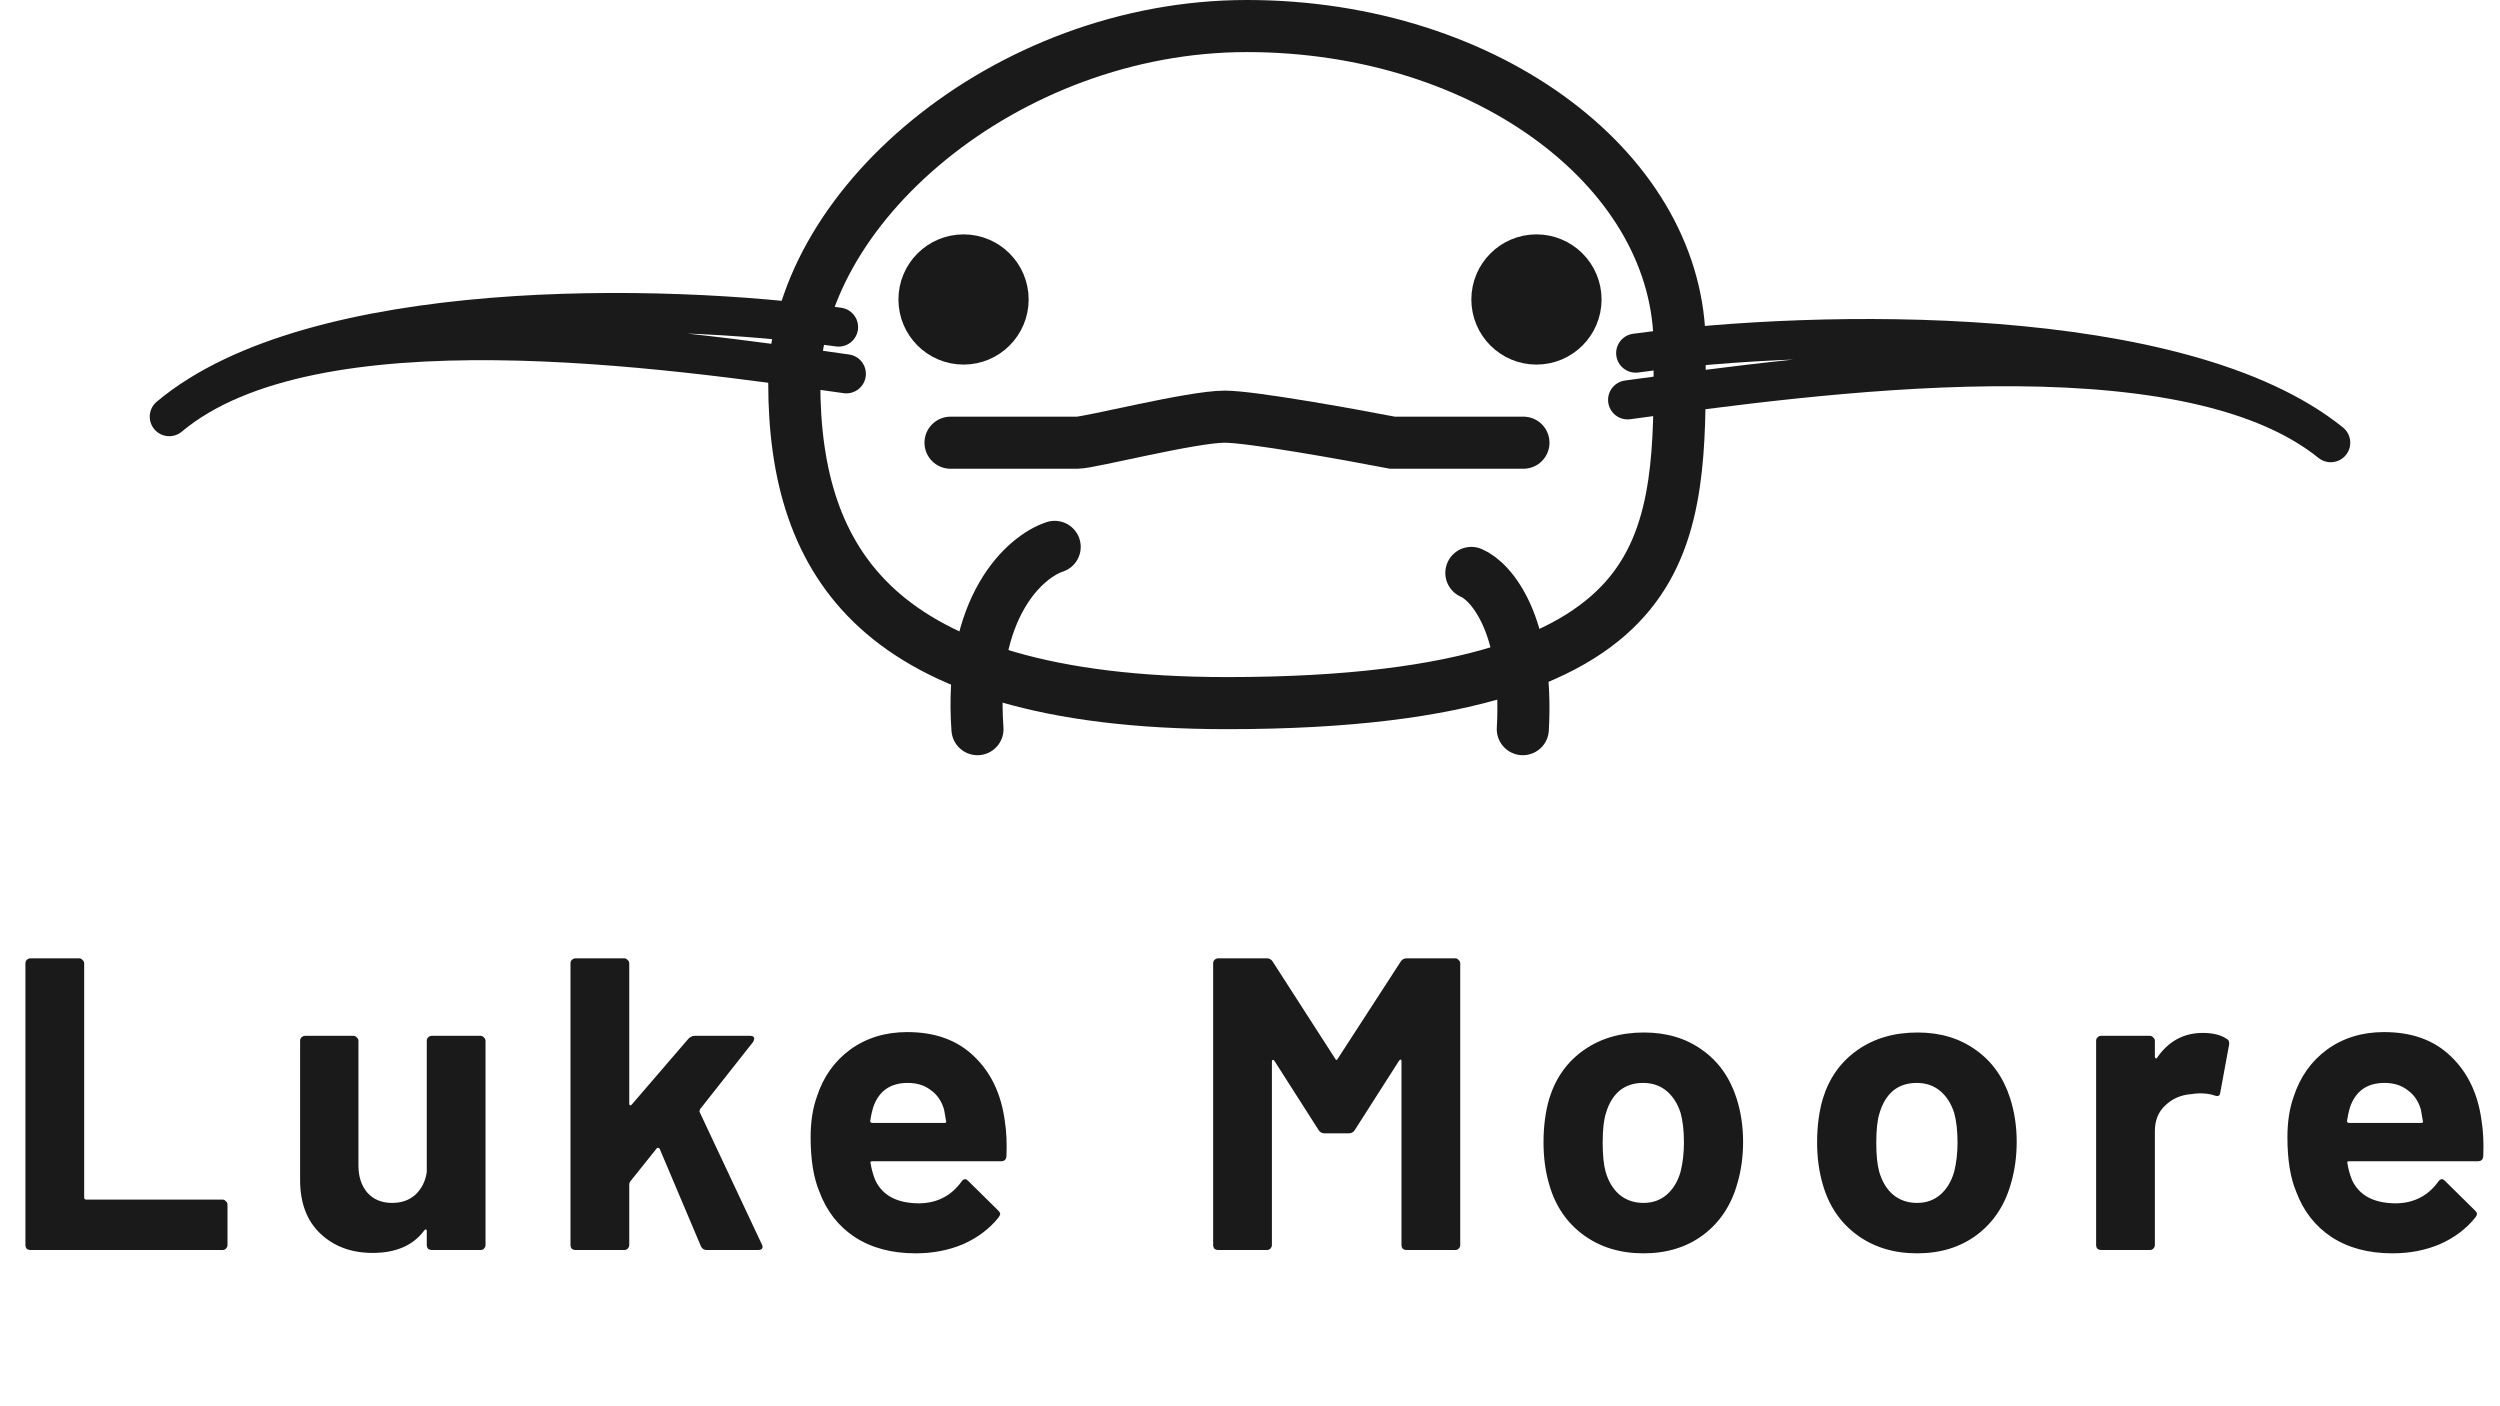 <svg width="96" height="54" viewBox="0 0 96 54" fill="none" xmlns="http://www.w3.org/2000/svg">
<path d="M40.5 21C39.371 21.371 37.197 23.291 37.535 28" stroke="#1a1a1a" stroke-width="2" stroke-linecap="round" stroke-linejoin="round"/>
<path d="M56.5 22C57.253 22.318 58.702 23.964 58.476 28" stroke="#1a1a1a" stroke-width="2" stroke-linecap="round" stroke-linejoin="round"/>
<path d="M64.499 13.296C64.499 13.464 64.499 13.631 64.499 13.797C64.502 15.477 64.504 17.06 64.286 18.547C64.051 20.159 63.566 21.577 62.596 22.771C60.66 25.155 56.481 27 47.12 27C40.168 27 36.06 25.531 33.686 23.367C31.337 21.224 30.5 18.228 30.5 14.704C30.5 11.424 32.446 8.007 35.673 5.373C38.886 2.75 43.26 1 47.879 1C52.548 1 56.737 2.429 59.736 4.693C62.735 6.956 64.499 10.007 64.499 13.296Z" stroke="#1a1a1a" stroke-width="2"/>
<path d="M36.5 17C37.967 17 40.994 17 41.371 17C41.843 17 45.771 16 47.029 16C48.034 16 51.743 16.667 53.471 17H58.5" stroke="#1a1a1a" stroke-width="2" stroke-linecap="round"/>
<path d="M62.81 13.56C69.845 12.612 83.759 12.363 89.5 17C83.759 12.363 69.534 14.407 62.5 15.355" stroke="#1a1a1a" stroke-width="1.5" stroke-linecap="round" stroke-linejoin="round"/>
<path d="M32.201 12.56C25.427 11.612 12.029 11.363 6.5 16C12.029 11.363 25.726 13.407 32.5 14.355" stroke="#1a1a1a" stroke-width="1.5" stroke-linecap="round" stroke-linejoin="round"/>
<circle cx="59" cy="11.5" r="1.5" fill="#1a1a1a" stroke="#1a1a1a" stroke-width="2"/>
<circle cx="37" cy="11.5" r="1.5" fill="#1a1a1a" stroke="#1a1a1a" stroke-width="2"/>
<path d="M1.168 48C1.115 48 1.067 47.984 1.024 47.952C0.992 47.909 0.976 47.861 0.976 47.808V36.992C0.976 36.939 0.992 36.896 1.024 36.864C1.067 36.821 1.115 36.8 1.168 36.8H3.04C3.093 36.8 3.136 36.821 3.168 36.864C3.211 36.896 3.232 36.939 3.232 36.992V45.984C3.232 46.037 3.259 46.064 3.312 46.064H8.544C8.597 46.064 8.64 46.085 8.672 46.128C8.715 46.16 8.736 46.203 8.736 46.256V47.808C8.736 47.861 8.715 47.909 8.672 47.952C8.64 47.984 8.597 48 8.544 48H1.168ZM16.388 39.968C16.388 39.915 16.404 39.872 16.436 39.84C16.479 39.797 16.527 39.776 16.58 39.776H18.452C18.506 39.776 18.548 39.797 18.58 39.84C18.623 39.872 18.644 39.915 18.644 39.968V47.808C18.644 47.861 18.623 47.909 18.58 47.952C18.548 47.984 18.506 48 18.452 48H16.58C16.527 48 16.479 47.984 16.436 47.952C16.404 47.909 16.388 47.861 16.388 47.808V47.264C16.388 47.232 16.378 47.216 16.356 47.216C16.335 47.205 16.314 47.216 16.292 47.248C15.866 47.824 15.204 48.112 14.308 48.112C13.498 48.112 12.831 47.867 12.308 47.376C11.786 46.885 11.524 46.197 11.524 45.312V39.968C11.524 39.915 11.54 39.872 11.572 39.84C11.615 39.797 11.663 39.776 11.716 39.776H13.572C13.626 39.776 13.668 39.797 13.7 39.84C13.743 39.872 13.764 39.915 13.764 39.968V44.752C13.764 45.179 13.876 45.525 14.1 45.792C14.335 46.059 14.655 46.192 15.06 46.192C15.423 46.192 15.722 46.085 15.956 45.872C16.191 45.648 16.335 45.36 16.388 45.008V39.968ZM22.099 48C22.046 48 21.998 47.984 21.955 47.952C21.923 47.909 21.907 47.861 21.907 47.808V36.992C21.907 36.939 21.923 36.896 21.955 36.864C21.998 36.821 22.046 36.8 22.099 36.8H23.971C24.024 36.8 24.067 36.821 24.099 36.864C24.142 36.896 24.163 36.939 24.163 36.992V42.384C24.163 42.416 24.174 42.437 24.195 42.448C24.216 42.448 24.238 42.437 24.259 42.416L26.435 39.888C26.51 39.813 26.59 39.776 26.675 39.776H28.803C28.91 39.776 28.963 39.813 28.963 39.888C28.963 39.92 28.947 39.963 28.915 40.016L26.883 42.592C26.862 42.635 26.856 42.672 26.867 42.704L29.251 47.776C29.272 47.819 29.283 47.851 29.283 47.872C29.283 47.957 29.224 48 29.107 48H27.139C27.032 48 26.958 47.952 26.915 47.856L25.331 44.112C25.32 44.091 25.299 44.08 25.267 44.08C25.246 44.069 25.23 44.075 25.219 44.096L24.195 45.376C24.174 45.419 24.163 45.451 24.163 45.472V47.808C24.163 47.861 24.142 47.909 24.099 47.952C24.067 47.984 24.024 48 23.971 48H22.099ZM38.584 43.04C38.648 43.445 38.669 43.899 38.648 44.4C38.637 44.528 38.568 44.592 38.44 44.592H33.496C33.432 44.592 33.41 44.619 33.432 44.672C33.464 44.885 33.523 45.099 33.608 45.312C33.885 45.909 34.45 46.208 35.304 46.208C35.986 46.197 36.525 45.92 36.92 45.376C36.962 45.312 37.011 45.28 37.064 45.28C37.096 45.28 37.133 45.301 37.176 45.344L38.328 46.48C38.381 46.533 38.408 46.581 38.408 46.624C38.408 46.645 38.386 46.688 38.344 46.752C37.992 47.189 37.538 47.531 36.984 47.776C36.429 48.011 35.821 48.128 35.16 48.128C34.242 48.128 33.464 47.92 32.824 47.504C32.194 47.088 31.741 46.507 31.464 45.76C31.24 45.227 31.128 44.528 31.128 43.664C31.128 43.077 31.208 42.56 31.368 42.112C31.613 41.355 32.04 40.752 32.648 40.304C33.267 39.856 33.997 39.632 34.84 39.632C35.907 39.632 36.76 39.941 37.4 40.56C38.05 41.179 38.445 42.005 38.584 43.04ZM34.856 41.584C34.184 41.584 33.741 41.899 33.528 42.528C33.485 42.667 33.448 42.837 33.416 43.04C33.416 43.093 33.443 43.12 33.496 43.12H36.264C36.328 43.12 36.349 43.093 36.328 43.04C36.275 42.731 36.248 42.581 36.248 42.592C36.152 42.272 35.981 42.027 35.736 41.856C35.501 41.675 35.208 41.584 34.856 41.584ZM53.785 36.928C53.839 36.843 53.913 36.8 54.009 36.8H55.881C55.935 36.8 55.977 36.821 56.009 36.864C56.052 36.896 56.073 36.939 56.073 36.992V47.808C56.073 47.861 56.052 47.909 56.009 47.952C55.977 47.984 55.935 48 55.881 48H54.009C53.956 48 53.908 47.984 53.865 47.952C53.833 47.909 53.817 47.861 53.817 47.808V40.752C53.817 40.709 53.807 40.688 53.785 40.688C53.764 40.688 53.743 40.704 53.721 40.736L52.025 43.392C51.972 43.477 51.897 43.52 51.801 43.52H50.857C50.761 43.52 50.687 43.477 50.633 43.392L48.937 40.736C48.916 40.704 48.895 40.693 48.873 40.704C48.852 40.704 48.841 40.725 48.841 40.768V47.808C48.841 47.861 48.82 47.909 48.777 47.952C48.745 47.984 48.703 48 48.649 48H46.777C46.724 48 46.676 47.984 46.633 47.952C46.601 47.909 46.585 47.861 46.585 47.808V36.992C46.585 36.939 46.601 36.896 46.633 36.864C46.676 36.821 46.724 36.8 46.777 36.8H48.649C48.745 36.8 48.82 36.843 48.873 36.928L51.273 40.656C51.305 40.72 51.337 40.72 51.369 40.656L53.785 36.928ZM63.111 48.128C62.215 48.128 61.447 47.893 60.807 47.424C60.167 46.955 59.73 46.315 59.495 45.504C59.346 45.003 59.271 44.459 59.271 43.872C59.271 43.243 59.346 42.677 59.495 42.176C59.74 41.387 60.183 40.768 60.823 40.32C61.463 39.872 62.231 39.648 63.127 39.648C64.001 39.648 64.748 39.872 65.367 40.32C65.986 40.757 66.423 41.371 66.679 42.16C66.85 42.693 66.935 43.253 66.935 43.84C66.935 44.416 66.86 44.955 66.711 45.456C66.476 46.288 66.039 46.944 65.399 47.424C64.769 47.893 64.007 48.128 63.111 48.128ZM63.111 46.192C63.463 46.192 63.761 46.085 64.007 45.872C64.252 45.659 64.428 45.365 64.535 44.992C64.62 44.651 64.663 44.277 64.663 43.872C64.663 43.424 64.62 43.045 64.535 42.736C64.418 42.373 64.236 42.091 63.991 41.888C63.745 41.685 63.447 41.584 63.095 41.584C62.732 41.584 62.428 41.685 62.183 41.888C61.948 42.091 61.778 42.373 61.671 42.736C61.586 42.992 61.543 43.371 61.543 43.872C61.543 44.352 61.58 44.725 61.655 44.992C61.761 45.365 61.938 45.659 62.183 45.872C62.439 46.085 62.748 46.192 63.111 46.192ZM73.617 48.128C72.721 48.128 71.953 47.893 71.313 47.424C70.673 46.955 70.236 46.315 70.001 45.504C69.852 45.003 69.777 44.459 69.777 43.872C69.777 43.243 69.852 42.677 70.001 42.176C70.246 41.387 70.689 40.768 71.329 40.32C71.969 39.872 72.737 39.648 73.633 39.648C74.508 39.648 75.254 39.872 75.873 40.32C76.492 40.757 76.929 41.371 77.185 42.16C77.356 42.693 77.441 43.253 77.441 43.84C77.441 44.416 77.367 44.955 77.217 45.456C76.983 46.288 76.545 46.944 75.905 47.424C75.276 47.893 74.513 48.128 73.617 48.128ZM73.617 46.192C73.969 46.192 74.268 46.085 74.513 45.872C74.758 45.659 74.934 45.365 75.041 44.992C75.126 44.651 75.169 44.277 75.169 43.872C75.169 43.424 75.126 43.045 75.041 42.736C74.924 42.373 74.743 42.091 74.497 41.888C74.252 41.685 73.953 41.584 73.601 41.584C73.239 41.584 72.934 41.685 72.689 41.888C72.454 42.091 72.284 42.373 72.177 42.736C72.092 42.992 72.049 43.371 72.049 43.872C72.049 44.352 72.087 44.725 72.161 44.992C72.268 45.365 72.444 45.659 72.689 45.872C72.945 46.085 73.254 46.192 73.617 46.192ZM84.587 39.664C84.971 39.664 85.275 39.739 85.499 39.888C85.585 39.931 85.617 40.011 85.595 40.128L85.259 41.952C85.249 42.08 85.174 42.117 85.035 42.064C84.875 42.011 84.689 41.984 84.475 41.984C84.39 41.984 84.273 41.995 84.123 42.016C83.739 42.048 83.414 42.192 83.147 42.448C82.881 42.693 82.747 43.024 82.747 43.44V47.808C82.747 47.861 82.726 47.909 82.683 47.952C82.651 47.984 82.609 48 82.555 48H80.683C80.63 48 80.582 47.984 80.539 47.952C80.507 47.909 80.491 47.861 80.491 47.808V39.968C80.491 39.915 80.507 39.872 80.539 39.84C80.582 39.797 80.63 39.776 80.683 39.776H82.555C82.609 39.776 82.651 39.797 82.683 39.84C82.726 39.872 82.747 39.915 82.747 39.968V40.576C82.747 40.608 82.758 40.629 82.779 40.64C82.801 40.651 82.817 40.645 82.827 40.624C83.265 39.984 83.851 39.664 84.587 39.664ZM95.293 43.04C95.357 43.445 95.379 43.899 95.357 44.4C95.347 44.528 95.277 44.592 95.149 44.592H90.205C90.141 44.592 90.12 44.619 90.141 44.672C90.173 44.885 90.232 45.099 90.317 45.312C90.595 45.909 91.16 46.208 92.013 46.208C92.696 46.197 93.235 45.92 93.629 45.376C93.672 45.312 93.72 45.28 93.773 45.28C93.805 45.28 93.843 45.301 93.885 45.344L95.037 46.48C95.091 46.533 95.117 46.581 95.117 46.624C95.117 46.645 95.096 46.688 95.053 46.752C94.701 47.189 94.248 47.531 93.693 47.776C93.139 48.011 92.531 48.128 91.869 48.128C90.952 48.128 90.173 47.92 89.533 47.504C88.904 47.088 88.451 46.507 88.173 45.76C87.949 45.227 87.837 44.528 87.837 43.664C87.837 43.077 87.917 42.56 88.077 42.112C88.323 41.355 88.749 40.752 89.357 40.304C89.976 39.856 90.707 39.632 91.549 39.632C92.616 39.632 93.469 39.941 94.109 40.56C94.76 41.179 95.155 42.005 95.293 43.04ZM91.565 41.584C90.893 41.584 90.451 41.899 90.237 42.528C90.195 42.667 90.157 42.837 90.125 43.04C90.125 43.093 90.152 43.12 90.205 43.12H92.973C93.037 43.12 93.059 43.093 93.037 43.04C92.984 42.731 92.957 42.581 92.957 42.592C92.861 42.272 92.691 42.027 92.445 41.856C92.211 41.675 91.917 41.584 91.565 41.584Z" fill="#1a1a1a"/>
</svg>